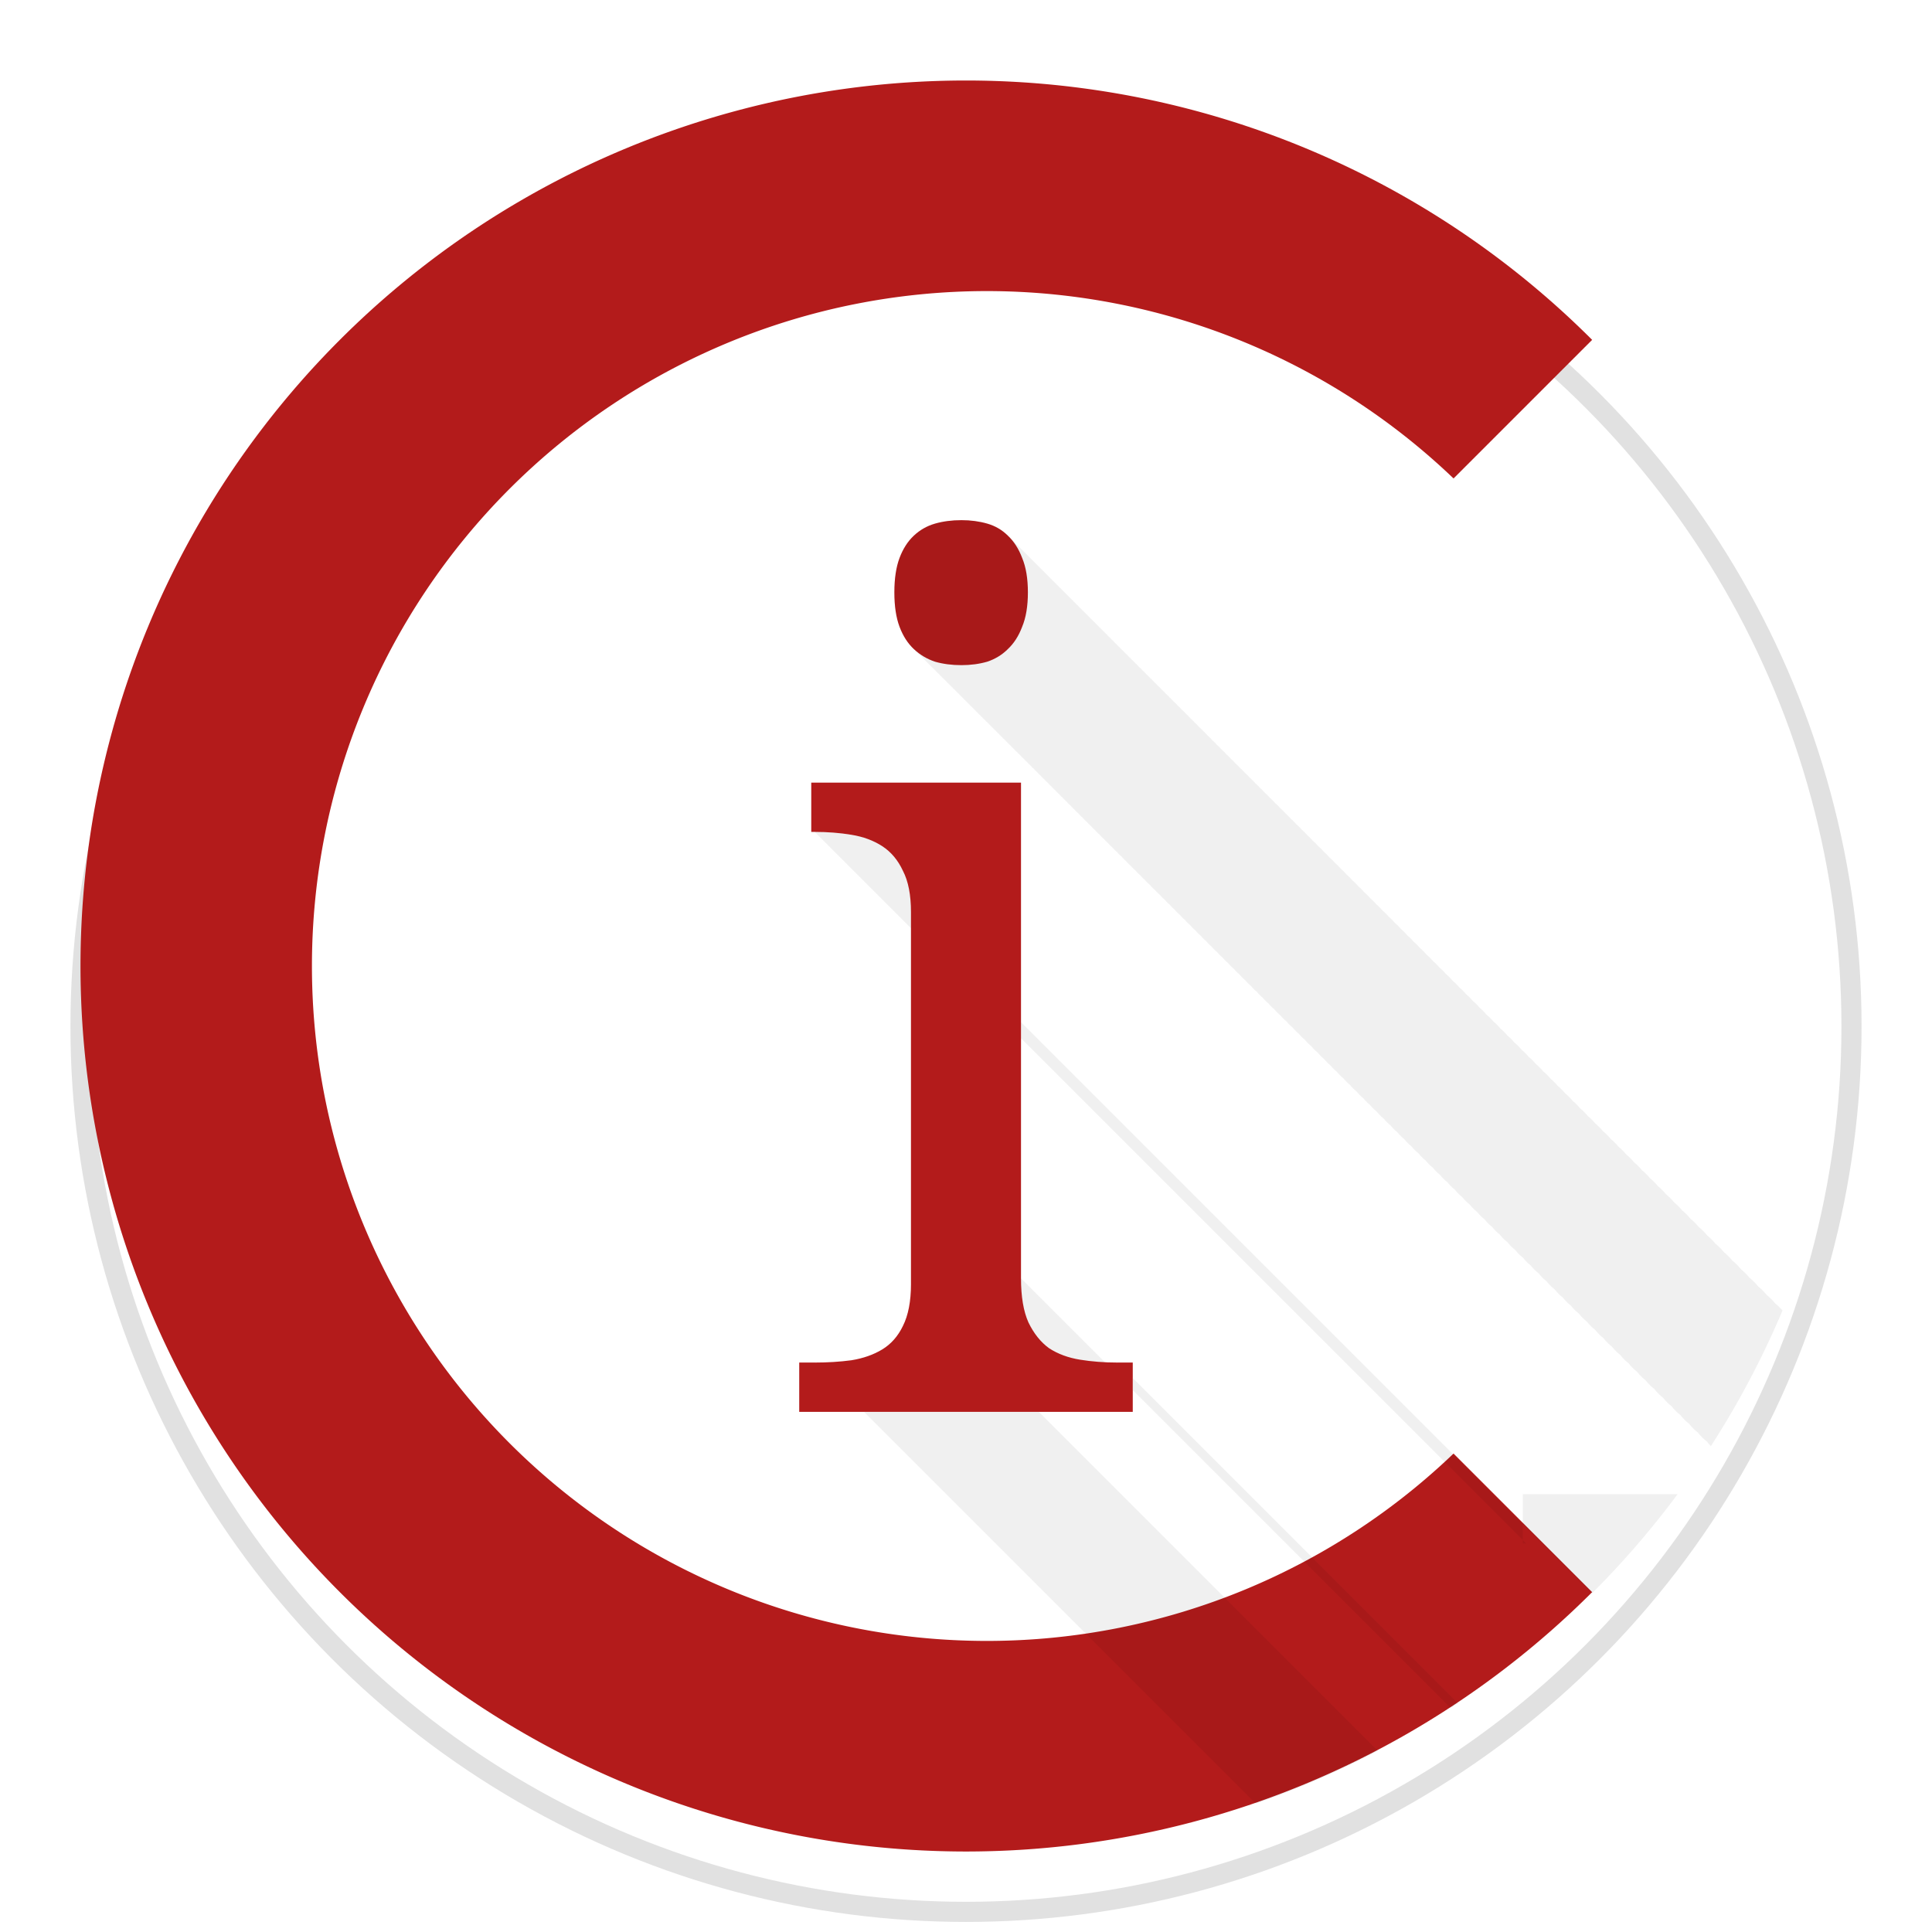 <?xml version="1.0" encoding="UTF-8" standalone="no"?>
<!-- Created with Inkscape (http://www.inkscape.org/) -->

<svg
   xmlns:dc="http://purl.org/dc/elements/1.1/"
   xmlns:cc="http://creativecommons.org/ns#"
   xmlns:rdf="http://www.w3.org/1999/02/22-rdf-syntax-ns#"
   xmlns:svg="http://www.w3.org/2000/svg"
   xmlns="http://www.w3.org/2000/svg"
   xmlns:sodipodi="http://sodipodi.sourceforge.net/DTD/sodipodi-0.dtd"
   xmlns:inkscape="http://www.inkscape.org/namespaces/inkscape"
   sodipodi:docname="icon2.svg"
   inkscape:version="0.91 r13725"
   version="1.1"
   id="svg2"
   viewBox="0 0 192 192"
   height="192"
   width="192"
   inkscape:export-filename="/home/lidavidm/ic_launcher.png"
   inkscape:export-xdpi="240"
   inkscape:export-ydpi="240">
  <sodipodi:namedview
     inkscape:window-maximized="1"
     inkscape:window-y="22"
     inkscape:window-x="0"
     inkscape:window-height="1054"
     inkscape:window-width="1916"
     guidetolerance="10000"
     objecttolerance="10000"
     units="px"
     showgrid="true"
     inkscape:current-layer="layer1"
     inkscape:document-units="px"
     inkscape:cy="31.485002"
     inkscape:cx="-211.53406"
     inkscape:zoom="0.98994949"
     inkscape:pageshadow="2"
     inkscape:pageopacity="0.0"
     borderopacity="1.0"
     bordercolor="#666666"
     pagecolor="#ffffff"
     id="base">
    <inkscape:grid
       empspacing="4"
       snapvisiblegridlinesonly="true"
       id="grid4136"
       type="xygrid" />
  </sodipodi:namedview>
  <defs
     id="defs4">
    <filter
       style="color-interpolation-filters:sRGB;"
       inkscape:label="Drop Shadow"
       id="filter4478">
      <feFlood
         flood-opacity="0.2"
         flood-color="rgb(239,64,53)"
         result="flood"
         id="feFlood4480" />
      <feComposite
         in="flood"
         in2="SourceGraphic"
         operator="in"
         result="composite1"
         id="feComposite4482" />
      <feGaussianBlur
         in="composite1"
         stdDeviation="6"
         result="blur"
         id="feGaussianBlur4484" />
      <feOffset
         dx="0"
         dy="6"
         result="offset"
         id="feOffset4486" />
      <feComposite
         in="SourceGraphic"
         in2="offset"
         operator="over"
         result="composite2"
         id="feComposite4488" />
    </filter>
    <clipPath
       clipPathUnits="userSpaceOnUse"
       id="clipPath5229">
      <circle
         clip-path="none"
         r="88.071"
         style="fill:#000000;fill-opacity:0.059;stroke:none;stroke-width:2;stroke-miterlimit:4;stroke-dasharray:none;stroke-opacity:0.118"
         id="circle5231"
         cx="96"
         cy="956.362" />
    </clipPath>
    <clipPath
       clipPathUnits="userSpaceOnUse"
       id="clipPath5233">
      <g
         id="g5235"
         style="font-style:normal;font-variant:normal;font-weight:normal;font-stretch:normal;font-size:116.632px;line-height:125%;font-family:'Noto Serif';-inkscape-font-specification:'Noto Serif';letter-spacing:0px;word-spacing:0px;fill:#000000;fill-opacity:0.118;stroke:none;stroke-width:1px;stroke-linecap:butt;stroke-linejoin:miter;stroke-opacity:1"
         transform="translate(-4.946,20.364)">
        <path
           id="path5237"
           d="m 95.479,967.605 0,-36.96 70.711,70.711 0,36.96 z"
           inkscape:connector-curvature="0"
           style="fill:#000000;fill-opacity:0.118" />
        <path
           id="path5239"
           d="m 85.911,922.672 -0.342,0 70.711,70.711 0.342,0 z"
           inkscape:connector-curvature="0"
           style="fill:#000000;fill-opacity:0.118" />
        <path
           id="path5241"
           d="m 85.57,922.672 0,-4.898 70.711,70.711 0,4.898 z"
           inkscape:connector-curvature="0"
           style="fill:#000000;fill-opacity:0.118" />
        <path
           id="path5243"
           d="m 85.57,917.775 20.843,0 70.711,70.711 -20.843,0 z"
           inkscape:connector-curvature="0"
           style="fill:#000000;fill-opacity:0.118" />
        <path
           id="path5245"
           d="m 106.413,917.775 0,49.261 70.711,70.711 0,-49.261 z"
           inkscape:connector-curvature="0"
           style="fill:#000000;fill-opacity:0.118" />
        <path
           id="path5247"
           d="m 115.981,975.407 1.538,0 70.711,70.711 -1.538,0 z"
           inkscape:connector-curvature="0"
           style="fill:#000000;fill-opacity:0.118" />
        <path
           id="path5249"
           d="m 117.518,975.407 0,4.898 70.711,70.711 0,-4.898 z"
           inkscape:connector-curvature="0"
           style="fill:#000000;fill-opacity:0.118" />
        <path
           id="path5251"
           d="m 117.518,980.305 -33.144,0 70.711,70.711 33.144,0 z"
           inkscape:connector-curvature="0"
           style="fill:#000000;fill-opacity:0.118" />
        <path
           id="path5253"
           d="m 84.374,980.305 0,-4.898 70.711,70.711 0,4.898 z"
           inkscape:connector-curvature="0"
           style="fill:#000000;fill-opacity:0.118" />
        <path
           id="path5255"
           d="m 84.374,975.407 1.538,0 70.711,70.711 -1.538,0 z"
           inkscape:connector-curvature="0"
           style="fill:#000000;fill-opacity:0.118" />
      </g>
    </clipPath>
  </defs>
  <g
     inkscape:groupmode="layer"
     id="layer2"
     inkscape:label="Layer 2"
     style="display:inline">
    <circle
       transform="translate(0,-860.362)"
       style="display:inline;fill:#ffffff;fill-opacity:1;stroke:#000000;stroke-width:2;stroke-miterlimit:4;stroke-dasharray:none;stroke-opacity:0.118;filter:url(#filter4478);image-rendering:auto"
       id="circle4426"
       cx="96"
       cy="956.362"
       r="88" />
  </g>
  <g
     transform="translate(0,-860.362)"
     id="layer1"
     inkscape:groupmode="layer"
     inkscape:label="Layer 1"
     style="display:inline">
    <path
       d="m 158.225,1018.588 a 88,88 0 0 1 -124.451,0 88,88 0 0 1 -3e-6,-124.451 88,88 0 0 1 124.451,0 l -62.225,62.225 z"
       sodipodi:end="5.4977871"
       sodipodi:start="0.78539816"
       sodipodi:ry="88.000008"
       sodipodi:rx="88.000008"
       sodipodi:cy="956.36224"
       sodipodi:cx="96.000008"
       sodipodi:type="arc"
       style="fill:#b31b1b;fill-opacity:1;stroke:none;stroke-width:2;stroke-miterlimit:4;stroke-dasharray:none"
       id="circle4159" />
    <path
       id="path4165"
       style="fill:#ffffff;fill-opacity:1;stroke:none;stroke-width:2;stroke-miterlimit:4;stroke-dasharray:none"
       sodipodi:type="arc"
       sodipodi:cx="98.072685"
       sodipodi:cy="956.36224"
       sodipodi:rx="67.072685"
       sodipodi:ry="67.072685"
       sodipodi:start="0.78539816"
       sodipodi:end="5.4977871"
       d="m 145.5,1003.79 a 67.073,67.073 0 0 1 -94.855,0 67.073,67.073 0 0 1 -2e-6,-94.855 67.073,67.073 0 0 1 94.855,0 l -47.428,47.428 z" />
    <circle
       cy="956.362"
       cx="96"
       id="path4138"
       style="fill:#000000;fill-opacity:0.059;stroke:none;stroke-width:2;stroke-miterlimit:4;stroke-dasharray:none;stroke-opacity:0.118"
       r="88.071"
       clip-path="url(#clipPath5233)" />
    <path
       inkscape:connector-curvature="0"
       style="font-style:normal;font-variant:normal;font-weight:normal;font-stretch:normal;font-size:116.632px;line-height:125%;font-family:'Noto Serif';-inkscape-font-specification:'Noto Serif';letter-spacing:0px;word-spacing:0px;fill:#b31b1b;fill-opacity:1;stroke:none;stroke-width:1px;stroke-linecap:butt;stroke-linejoin:miter;stroke-opacity:1"
       d="m 80.965,995.771 q 1.936,0 3.645,-0.228 1.765,-0.285 3.075,-1.082 1.31,-0.797 2.05,-2.335 0.797,-1.595 0.797,-4.157 l 0,-36.96 q 0,-2.563 -0.797,-4.1 -0.74,-1.595 -2.05,-2.449 -1.31,-0.854 -3.075,-1.139 -1.708,-0.285 -3.645,-0.285 l -0.342,0 0,-4.898 20.843,0 0,49.261 q 0,2.734 0.74,4.385 0.797,1.652 2.05,2.563 1.31,0.854 3.075,1.139 1.765,0.285 3.702,0.285 l 1.538,0 0,4.898 -33.144,0 0,-4.898 1.538,0 z"
       id="path4169" />
    <g
       id="g4203"
       style="font-style:normal;font-variant:normal;font-weight:normal;font-stretch:normal;font-size:116.632px;line-height:125%;font-family:'Noto Serif';-inkscape-font-specification:'Noto Serif';letter-spacing:0px;word-spacing:0px;fill:#b31b1b;fill-opacity:1;stroke:none;stroke-width:1px;stroke-linecap:butt;stroke-linejoin:miter;stroke-opacity:1" />
    <path
       id="path4192"
       d="m 88.881,919.231 q 0,-2.05 0.513,-3.417 0.513,-1.367 1.424,-2.221 0.911,-0.854 2.107,-1.196 1.196,-0.342 2.62,-0.342 1.367,0 2.563,0.342 1.196,0.342 2.05,1.196 0.911,0.854 1.424,2.221 0.569,1.367 0.569,3.417 0,2.05 -0.569,3.417 -0.513,1.367 -1.424,2.221 -0.854,0.854 -2.05,1.253 -1.196,0.342 -2.563,0.342 -1.424,0 -2.62,-0.342 -1.196,-0.399 -2.107,-1.253 -0.911,-0.854 -1.424,-2.221 -0.513,-1.367 -0.513,-3.417 z"
       style="font-style:normal;font-variant:normal;font-weight:normal;font-stretch:normal;font-size:116.632px;line-height:125%;font-family:'Noto Serif';-inkscape-font-specification:'Noto Serif';letter-spacing:0px;word-spacing:0px;fill:#b31b1b;fill-opacity:1;stroke:none;stroke-width:1px;stroke-linecap:butt;stroke-linejoin:miter;stroke-opacity:1"
       inkscape:connector-curvature="0" />
    <g
       transform="translate(100,100)"
       style="font-style:normal;font-variant:normal;font-weight:normal;font-stretch:normal;font-size:116.632px;line-height:125%;font-family:'Noto Serif';-inkscape-font-specification:'Noto Serif';letter-spacing:0px;word-spacing:0px;fill:#b31b1b;fill-opacity:1;stroke:none;stroke-width:1px;stroke-linecap:butt;stroke-linejoin:miter;stroke-opacity:1"
       id="g4297" />
    <path
       style="font-style:normal;font-variant:normal;font-weight:normal;font-stretch:normal;font-size:116.632px;line-height:125%;font-family:'Noto Serif';-inkscape-font-specification:'Noto Serif';letter-spacing:0px;word-spacing:0px;fill:#000000;fill-opacity:0.059;stroke:none;stroke-width:1;stroke-linecap:butt;stroke-linejoin:miter;stroke-opacity:1"
       d="m 95.545,912.056 c -0.949,0 -1.824,0.114 -2.621,0.342 -0.797,0.228 -1.498,0.626 -2.105,1.195 -0.607,0.569 -1.082,1.311 -1.424,2.223 -0.342,0.911 -0.514,2.049 -0.514,3.416 0,1.367 0.172,2.507 0.514,3.418 3.1e-4,8.2e-4 0.002,0.001 0.002,0.002 0.085,0.227 0.178,0.443 0.279,0.648 3.7e-4,7.5e-4 0.002,0.001 0.002,0.002 0.102,0.206 0.21,0.402 0.328,0.586 4.68e-4,7.3e-4 0.002,10e-4 0.002,0.002 0.118,0.184 0.244,0.358 0.379,0.521 0.003,0.004 0.007,0.006 0.01,0.01 0.133,0.16 0.273,0.31 0.422,0.449 6.65e-4,6.3e-4 0.001,10e-4 0.002,0.002 0,0 0.002,0.002 0.002,0.002 0.002,0.002 0.004,0.004 0.006,0.006 0.001,0.001 0.003,0.003 0.004,0.004 0.003,0.003 0.005,0.005 0.008,0.008 0.002,0.002 0.004,0.002 0.006,0.004 0.004,0.004 0.007,0.01 0.012,0.014 0.002,0.002 0.004,0.004 0.006,0.006 0.005,0.005 0.01,0.011 0.016,0.016 0.003,0.003 0.005,0.005 0.008,0.008 0.007,0.006 0.013,0.013 0.02,0.019 0.003,0.003 0.007,0.005 0.01,0.008 0.008,0.008 0.015,0.018 0.023,0.025 0.003,0.003 0.006,0.007 0.01,0.01 0.009,0.009 0.018,0.019 0.027,0.027 0.004,0.004 0.008,0.006 0.012,0.01 0.01,0.01 0.019,0.021 0.029,0.031 0.004,0.004 0.009,0.008 0.014,0.012 0.012,0.011 0.022,0.024 0.033,0.035 0.005,0.005 0.011,0.009 0.016,0.014 0.013,0.012 0.024,0.027 0.037,0.039 0.005,0.005 0.012,0.009 0.018,0.014 0.014,0.013 0.025,0.03 0.039,0.043 0.006,0.005 0.012,0.01 0.018,0.016 0.015,0.015 0.029,0.032 0.045,0.047 0.006,0.006 0.013,0.012 0.02,0.018 0.016,0.016 0.031,0.034 0.047,0.049 0.007,0.006 0.015,0.011 0.021,0.018 0.018,0.017 0.033,0.038 0.051,0.055 0.007,0.007 0.016,0.013 0.023,0.019 0.018,0.018 0.034,0.039 0.053,0.057 0.007,0.007 0.016,0.013 0.023,0.019 0.02,0.02 0.038,0.043 0.059,0.062 0.008,0.008 0.017,0.014 0.025,0.021 0.021,0.02 0.039,0.044 0.061,0.064 0.009,0.008 0.018,0.015 0.027,0.023 0.022,0.022 0.042,0.047 0.064,0.068 0.009,0.008 0.018,0.015 0.027,0.023 0.024,0.024 0.046,0.051 0.07,0.074 0.01,0.009 0.021,0.016 0.031,0.025 0.024,0.024 0.045,0.053 0.07,0.076 0.01,0.009 0.021,0.016 0.031,0.025 0.026,0.025 0.048,0.055 0.074,0.08 0.011,0.01 0.022,0.019 0.033,0.029 0.027,0.026 0.051,0.056 0.078,0.082 0.011,0.01 0.022,0.019 0.033,0.029 0.029,0.028 0.055,0.06 0.084,0.088 0.011,0.011 0.024,0.019 0.035,0.029 0.03,0.029 0.056,0.063 0.086,0.092 0.012,0.011 0.025,0.02 0.037,0.031 0.03,0.03 0.057,0.065 0.088,0.094 0.011,0.01 0.023,0.018 0.033,0.027 0.034,0.034 0.063,0.073 0.098,0.105 0.016,0.015 0.033,0.027 0.049,0.041 0.03,0.03 0.057,0.065 0.088,0.094 0.013,0.012 0.028,0.023 0.041,0.035 0.034,0.034 0.065,0.073 0.1,0.105 0.014,0.013 0.031,0.024 0.045,0.037 0.035,0.035 0.066,0.076 0.102,0.109 0.014,0.013 0.031,0.024 0.045,0.037 0.037,0.037 0.07,0.08 0.107,0.115 0.015,0.014 0.032,0.025 0.047,0.039 0.037,0.037 0.069,0.08 0.107,0.115 0.015,0.014 0.03,0.026 0.045,0.039 0.04,0.04 0.076,0.085 0.117,0.123 0.015,0.014 0.031,0.027 0.047,0.041 0.04,0.041 0.078,0.086 0.119,0.125 0.016,0.015 0.034,0.028 0.051,0.043 0.041,0.041 0.077,0.087 0.119,0.127 0.017,0.016 0.036,0.029 0.053,0.045 0.042,0.042 0.08,0.09 0.123,0.131 0.017,0.016 0.036,0.029 0.053,0.045 0.044,0.044 0.084,0.094 0.129,0.137 0.017,0.016 0.036,0.029 0.053,0.045 0.045,0.046 0.086,0.097 0.133,0.141 0.018,0.017 0.038,0.032 0.057,0.049 0.045,0.046 0.086,0.097 0.133,0.141 0.019,0.018 0.04,0.032 0.059,0.049 0.047,0.048 0.088,0.101 0.137,0.146 0.018,0.017 0.038,0.03 0.057,0.047 0.049,0.05 0.094,0.107 0.145,0.154 0.02,0.019 0.042,0.034 0.062,0.053 0.049,0.05 0.092,0.105 0.143,0.152 0.019,0.018 0.041,0.033 0.061,0.051 0.051,0.052 0.097,0.111 0.15,0.16 0.021,0.019 0.043,0.036 0.064,0.055 0.051,0.052 0.097,0.11 0.15,0.16 0.02,0.019 0.042,0.034 0.062,0.053 0.053,0.055 0.103,0.116 0.158,0.168 0.022,0.02 0.046,0.037 0.068,0.057 0.053,0.055 0.101,0.116 0.156,0.168 0.022,0.021 0.046,0.038 0.068,0.059 0.055,0.057 0.105,0.118 0.162,0.172 0.021,0.02 0.045,0.035 0.066,0.055 0.057,0.059 0.108,0.126 0.168,0.182 0.025,0.024 0.054,0.043 0.08,0.066 0.054,0.056 0.103,0.119 0.16,0.172 0.023,0.021 0.047,0.04 0.07,0.061 0.059,0.061 0.114,0.128 0.176,0.186 0.023,0.022 0.049,0.039 0.072,0.06 0.06,0.062 0.115,0.131 0.178,0.189 0.025,0.023 0.051,0.042 0.076,0.065 0.06,0.062 0.115,0.131 0.178,0.189 0.024,0.022 0.05,0.041 0.074,0.062 0.063,0.066 0.12,0.138 0.186,0.199 0.028,0.026 0.059,0.048 0.088,0.074 0.06,0.062 0.115,0.131 0.178,0.189 0.026,0.025 0.055,0.044 0.082,0.068 0.063,0.066 0.121,0.139 0.188,0.201 0.025,0.023 0.053,0.042 0.078,0.064 0.066,0.07 0.128,0.146 0.197,0.211 0.027,0.025 0.057,0.046 0.084,0.07 0.066,0.069 0.126,0.144 0.195,0.209 0.026,0.025 0.055,0.044 0.082,0.068 0.068,0.072 0.132,0.15 0.203,0.217 0.028,0.026 0.059,0.048 0.088,0.074 0.067,0.071 0.13,0.148 0.201,0.215 0.027,0.025 0.056,0.047 0.084,0.072 0.07,0.074 0.137,0.153 0.211,0.223 0.029,0.027 0.06,0.05 0.09,0.076 0.07,0.074 0.135,0.154 0.209,0.223 0.029,0.027 0.062,0.05 0.092,0.076 0.071,0.076 0.137,0.158 0.213,0.229 0.03,0.028 0.063,0.051 0.094,0.078 0.072,0.077 0.14,0.161 0.217,0.232 0.029,0.027 0.06,0.05 0.09,0.076 0.074,0.079 0.144,0.165 0.223,0.238 0.032,0.03 0.067,0.055 0.1,0.084 0.073,0.078 0.143,0.162 0.221,0.234 0.03,0.028 0.063,0.051 0.094,0.078 0.076,0.082 0.149,0.17 0.23,0.246 0.032,0.03 0.067,0.055 0.1,0.084 0.076,0.082 0.149,0.17 0.23,0.246 0.031,0.029 0.065,0.052 0.096,0.08 0.079,0.085 0.154,0.175 0.238,0.254 0.033,0.031 0.068,0.056 0.102,0.086 0.078,0.085 0.153,0.174 0.236,0.252 0.033,0.031 0.068,0.056 0.102,0.086 0.08,0.087 0.157,0.178 0.242,0.258 0.034,0.032 0.071,0.059 0.105,0.09 0.081,0.088 0.158,0.179 0.244,0.26 0.034,0.032 0.072,0.059 0.107,0.09 0.082,0.089 0.159,0.182 0.246,0.264 0.034,0.032 0.072,0.059 0.107,0.09 0.083,0.091 0.163,0.186 0.252,0.27 0.035,0.033 0.074,0.06 0.109,0.092 0.084,0.092 0.164,0.187 0.254,0.271 0.035,0.033 0.074,0.06 0.109,0.092 0.086,0.094 0.168,0.191 0.26,0.277 0.036,0.033 0.075,0.061 0.111,0.094 0.086,0.095 0.171,0.194 0.264,0.281 0.036,0.034 0.076,0.063 0.113,0.096 0.087,0.095 0.171,0.194 0.264,0.281 0.036,0.033 0.075,0.061 0.111,0.094 0.09,0.099 0.177,0.201 0.273,0.291 0.036,0.034 0.075,0.061 0.111,0.094 0.091,0.1 0.18,0.203 0.277,0.295 0.038,0.036 0.08,0.065 0.119,0.1 0.09,0.099 0.177,0.202 0.273,0.293 0.038,0.036 0.08,0.065 0.119,0.1 0.092,0.102 0.18,0.206 0.279,0.299 0.037,0.035 0.079,0.064 0.117,0.098 0.094,0.104 0.186,0.212 0.287,0.307 0.04,0.037 0.083,0.068 0.123,0.104 0.093,0.104 0.184,0.21 0.285,0.305 0.038,0.036 0.08,0.065 0.119,0.1 0.096,0.107 0.191,0.217 0.295,0.314 0.039,0.036 0.082,0.066 0.121,0.102 0.097,0.108 0.192,0.218 0.297,0.316 0.039,0.037 0.081,0.068 0.121,0.104 0.098,0.11 0.197,0.221 0.303,0.32 0.04,0.037 0.083,0.068 0.123,0.104 0.099,0.111 0.197,0.224 0.305,0.324 0.04,0.038 0.084,0.069 0.125,0.105 0.1,0.113 0.2,0.226 0.309,0.328 0.04,0.038 0.084,0.069 0.125,0.105 0.101,0.114 0.203,0.229 0.312,0.332 0.041,0.038 0.085,0.07 0.127,0.107 0.102,0.116 0.205,0.232 0.316,0.336 0.043,0.041 0.091,0.074 0.135,0.113 0.102,0.115 0.202,0.23 0.312,0.334 0.044,0.041 0.092,0.076 0.137,0.115 0.103,0.116 0.205,0.233 0.316,0.338 0.044,0.041 0.092,0.076 0.137,0.115 0.104,0.118 0.207,0.238 0.32,0.344 0.047,0.044 0.099,0.081 0.146,0.123 0.103,0.116 0.205,0.233 0.316,0.338 0.043,0.04 0.091,0.074 0.135,0.113 0.108,0.123 0.216,0.245 0.334,0.355 0.046,0.043 0.096,0.08 0.143,0.121 0.107,0.122 0.214,0.242 0.33,0.352 0.044,0.041 0.092,0.076 0.137,0.115 0.11,0.126 0.222,0.251 0.342,0.363 0.045,0.042 0.093,0.077 0.139,0.117 0.11,0.127 0.223,0.252 0.344,0.365 0.047,0.044 0.098,0.083 0.146,0.125 0.109,0.126 0.22,0.249 0.34,0.361 0.046,0.043 0.096,0.08 0.143,0.121 0.113,0.13 0.228,0.257 0.352,0.373 0.048,0.045 0.101,0.084 0.15,0.127 0.111,0.128 0.224,0.255 0.346,0.369 0.045,0.043 0.096,0.078 0.143,0.119 0.116,0.134 0.234,0.265 0.361,0.385 0.049,0.046 0.102,0.085 0.152,0.129 0.114,0.131 0.229,0.26 0.354,0.377 0.048,0.044 0.1,0.082 0.148,0.125 0.117,0.136 0.237,0.268 0.365,0.389 0.048,0.045 0.1,0.082 0.148,0.125 0.118,0.137 0.239,0.271 0.369,0.393 0.048,0.045 0.101,0.084 0.15,0.127 0.118,0.138 0.241,0.272 0.371,0.395 0.049,0.046 0.102,0.083 0.152,0.127 0.12,0.14 0.243,0.276 0.375,0.4 0.051,0.048 0.107,0.089 0.16,0.135 0.119,0.139 0.24,0.274 0.371,0.396 0.052,0.049 0.109,0.09 0.162,0.137 0.12,0.14 0.242,0.276 0.375,0.4 0.05,0.047 0.105,0.088 0.156,0.133 0.123,0.144 0.251,0.283 0.387,0.41 0.05,0.047 0.105,0.088 0.156,0.133 0.124,0.146 0.253,0.285 0.391,0.414 0.051,0.048 0.106,0.089 0.158,0.135 0.125,0.148 0.256,0.288 0.395,0.418 0.051,0.048 0.107,0.089 0.16,0.135 0.126,0.149 0.257,0.291 0.396,0.422 0.054,0.051 0.114,0.094 0.17,0.143 0.124,0.147 0.252,0.288 0.391,0.418 0.052,0.049 0.11,0.092 0.164,0.139 0.128,0.152 0.262,0.296 0.404,0.43 0.056,0.052 0.115,0.097 0.172,0.146 0.126,0.15 0.258,0.292 0.398,0.424 0.053,0.05 0.111,0.093 0.166,0.141 0.13,0.155 0.267,0.302 0.412,0.438 0.057,0.053 0.118,0.098 0.176,0.148 0.128,0.153 0.261,0.298 0.404,0.432 0.054,0.051 0.114,0.094 0.17,0.143 0.132,0.158 0.271,0.307 0.418,0.445 0.054,0.051 0.114,0.094 0.17,0.143 0.133,0.16 0.273,0.31 0.422,0.449 0.058,0.054 0.12,0.101 0.18,0.152 0.131,0.158 0.269,0.306 0.416,0.443 0.059,0.055 0.121,0.102 0.182,0.154 0.132,0.159 0.272,0.308 0.42,0.447 0.057,0.053 0.118,0.098 0.176,0.148 0.135,0.164 0.28,0.317 0.432,0.459 0.057,0.054 0.119,0.1 0.178,0.15 0,0 0.002,0.002 0.002,0.002 0.135,0.164 0.28,0.317 0.432,0.459 0.06,0.056 0.124,0.103 0.186,0.156 0.135,0.164 0.278,0.317 0.43,0.459 0.061,0.057 0.127,0.106 0.189,0.16 0,0 0.002,0.002 0.002,0.002 0.135,0.164 0.278,0.317 0.43,0.459 0.06,0.056 0.126,0.105 0.188,0.158 0.138,0.167 0.285,0.324 0.439,0.469 0.062,0.058 0.128,0.107 0.191,0.162 0.138,0.167 0.285,0.324 0.439,0.469 0.063,0.059 0.13,0.11 0.195,0.166 0.138,0.168 0.286,0.325 0.441,0.471 0.064,0.06 0.133,0.111 0.199,0.168 0.138,0.169 0.286,0.327 0.441,0.473 0.065,0.061 0.136,0.114 0.203,0.172 0.139,0.169 0.287,0.328 0.443,0.475 0.066,0.062 0.137,0.116 0.205,0.174 0.139,0.17 0.288,0.329 0.445,0.477 0.067,0.063 0.139,0.118 0.209,0.178 0.14,0.171 0.29,0.331 0.447,0.479 0.07,0.065 0.144,0.122 0.217,0.184 0.139,0.17 0.286,0.329 0.443,0.477 0.071,0.066 0.147,0.123 0.221,0.186 0.14,0.171 0.287,0.332 0.445,0.48 0.072,0.068 0.15,0.126 0.225,0.189 0.14,0.171 0.289,0.334 0.447,0.482 0.073,0.068 0.151,0.127 0.227,0.191 0.141,0.172 0.289,0.336 0.447,0.484 0.074,0.069 0.154,0.129 0.23,0.193 0.141,0.173 0.291,0.337 0.451,0.486 0.076,0.071 0.157,0.133 0.236,0.199 0.141,0.173 0.289,0.337 0.449,0.486 0.075,0.07 0.156,0.131 0.234,0.197 0.143,0.176 0.295,0.342 0.457,0.494 0.076,0.071 0.157,0.133 0.236,0.199 0.144,0.177 0.296,0.344 0.459,0.496 0.079,0.074 0.162,0.138 0.244,0.207 0.143,0.176 0.293,0.341 0.455,0.492 0.079,0.074 0.164,0.138 0.246,0.207 0.144,0.178 0.297,0.347 0.461,0.5 0.081,0.076 0.168,0.142 0.252,0.213 0.144,0.177 0.294,0.344 0.457,0.496 0.081,0.076 0.169,0.142 0.254,0.213 0.145,0.179 0.299,0.35 0.463,0.504 0.083,0.078 0.171,0.147 0.258,0.219 0.145,0.179 0.297,0.346 0.461,0.5 0.083,0.077 0.172,0.145 0.258,0.217 0.147,0.182 0.302,0.354 0.469,0.51 0.086,0.08 0.176,0.15 0.266,0.225 0.145,0.18 0.298,0.351 0.463,0.506 0.086,0.08 0.178,0.15 0.268,0.225 0.147,0.182 0.302,0.354 0.469,0.51 0.086,0.081 0.179,0.152 0.27,0.227 0.147,0.183 0.303,0.357 0.471,0.514 0.089,0.083 0.184,0.156 0.277,0.232 0.147,0.182 0.3,0.355 0.467,0.512 0.089,0.084 0.186,0.157 0.279,0.234 0.148,0.184 0.302,0.358 0.471,0.516 0.089,0.083 0.184,0.157 0.277,0.234 0.149,0.186 0.308,0.362 0.479,0.521 0.091,0.085 0.188,0.16 0.283,0.238 0.149,0.186 0.307,0.362 0.477,0.521 0.093,0.087 0.193,0.164 0.291,0.244 0.149,0.185 0.303,0.361 0.473,0.52 0.094,0.088 0.196,0.167 0.295,0.248 0.149,0.186 0.307,0.364 0.477,0.523 0.095,0.089 0.197,0.168 0.297,0.25 0.15,0.187 0.306,0.364 0.477,0.523 0.096,0.09 0.198,0.17 0.299,0.252 0.151,0.188 0.309,0.366 0.48,0.527 0.098,0.092 0.204,0.174 0.307,0.258 0.15,0.188 0.307,0.366 0.479,0.527 0.098,0.092 0.203,0.174 0.307,0.258 0.151,0.19 0.31,0.369 0.482,0.531 0.1,0.094 0.207,0.178 0.312,0.264 0.151,0.19 0.31,0.369 0.482,0.531 0.1,0.094 0.207,0.176 0.312,0.262 0.153,0.192 0.314,0.375 0.488,0.539 0.102,0.096 0.211,0.18 0.318,0.268 0.152,0.191 0.311,0.372 0.484,0.535 0.102,0.096 0.211,0.182 0.318,0.27 0.154,0.193 0.316,0.376 0.492,0.541 0.103,0.097 0.212,0.184 0.32,0.271 0.154,0.194 0.318,0.378 0.494,0.543 0.106,0.099 0.217,0.188 0.328,0.277 0.154,0.193 0.314,0.376 0.49,0.541 0.106,0.099 0.219,0.187 0.33,0.277 0.155,0.196 0.317,0.381 0.494,0.547 0.106,0.099 0.219,0.187 0.33,0.277 0.156,0.198 0.321,0.385 0.5,0.553 0.108,0.101 0.22,0.192 0.334,0.283 0.156,0.197 0.321,0.383 0.5,0.551 0.11,0.103 0.226,0.196 0.342,0.289 0.155,0.196 0.318,0.384 0.496,0.551 0.11,0.103 0.227,0.196 0.344,0.289 0.156,0.198 0.322,0.386 0.502,0.555 0.112,0.105 0.231,0.2 0.35,0.295 0.156,0.198 0.319,0.385 0.498,0.553 0.112,0.105 0.233,0.2 0.352,0.295 0.157,0.2 0.323,0.391 0.504,0.561 0.115,0.108 0.236,0.204 0.357,0.301 0.157,0.199 0.32,0.388 0.5,0.557 0.114,0.106 0.235,0.201 0.355,0.297 0.159,0.203 0.326,0.396 0.51,0.568 0.117,0.11 0.239,0.208 0.363,0.307 0.158,0.201 0.323,0.391 0.504,0.56 0.116,0.109 0.24,0.209 0.363,0.307 0.159,0.203 0.328,0.396 0.512,0.568 0.118,0.111 0.242,0.21 0.367,0.309 0.16,0.204 0.328,0.398 0.512,0.57 0.121,0.113 0.247,0.215 0.375,0.316 0.159,0.203 0.325,0.395 0.508,0.566 0.121,0.113 0.247,0.215 0.375,0.316 0.16,0.205 0.329,0.399 0.514,0.572 0.122,0.115 0.251,0.218 0.381,0.32 0.16,0.205 0.327,0.401 0.512,0.574 0.123,0.116 0.254,0.221 0.385,0.324 0.16,0.205 0.331,0.401 0.516,0.574 0.125,0.117 0.256,0.224 0.389,0.328 0.161,0.206 0.328,0.401 0.514,0.574 0.126,0.118 0.258,0.225 0.393,0.33 0.161,0.207 0.329,0.404 0.516,0.578 0.124,0.117 0.256,0.222 0.389,0.326 0.163,0.211 0.336,0.41 0.525,0.588 0.127,0.119 0.26,0.227 0.395,0.332 0.163,0.21 0.335,0.409 0.523,0.586 0.128,0.12 0.262,0.229 0.398,0.336 0.163,0.211 0.336,0.41 0.525,0.588 0.129,0.121 0.263,0.231 0.4,0.338 0.164,0.211 0.337,0.412 0.527,0.59 0.13,0.122 0.266,0.234 0.404,0.342 0.164,0.212 0.339,0.413 0.529,0.592 0.131,0.123 0.268,0.235 0.408,0.344 0.165,0.213 0.338,0.415 0.529,0.594 0.132,0.124 0.271,0.238 0.412,0.348 0.165,0.214 0.34,0.416 0.531,0.596 0.135,0.126 0.276,0.242 0.42,0.353 0.165,0.213 0.336,0.415 0.527,0.594 0.135,0.126 0.278,0.242 0.422,0.353 0.166,0.215 0.339,0.419 0.531,0.6 0.136,0.128 0.278,0.245 0.424,0.357 0.166,0.216 0.342,0.42 0.535,0.602 0.137,0.128 0.279,0.246 0.426,0.359 0.167,0.216 0.343,0.422 0.537,0.604 0.139,0.131 0.284,0.251 0.434,0.365 0.166,0.216 0.34,0.42 0.533,0.602 0.141,0.132 0.287,0.254 0.438,0.369 0.167,0.216 0.341,0.422 0.535,0.604 0.14,0.132 0.287,0.252 0.438,0.367 0.168,0.219 0.345,0.428 0.541,0.611 0.141,0.133 0.288,0.255 0.439,0.371 0.168,0.22 0.347,0.427 0.543,0.611 0.143,0.134 0.291,0.26 0.445,0.377 0.168,0.219 0.345,0.428 0.541,0.611 0.144,0.135 0.295,0.259 0.449,0.377 0.169,0.221 0.348,0.43 0.545,0.615 0.607,0.57 1.308,0.986 2.105,1.252 0.797,0.228 1.672,0.342 2.621,0.342 0.911,0 1.765,-0.114 2.562,-0.342 0.797,-0.266 1.481,-0.682 2.051,-1.252 0.607,-0.57 1.08,-1.31 1.422,-2.221 0.38,-0.911 0.57,-2.051 0.57,-3.418 0,-1.367 -0.191,-2.505 -0.57,-3.416 -0.342,-0.911 -0.814,-1.653 -1.422,-2.223 -0.149,-0.149 -0.308,-0.284 -0.473,-0.41 -0.162,-0.208 -0.334,-0.406 -0.521,-0.582 -0.15,-0.15 -0.307,-0.286 -0.473,-0.412 -0.161,-0.205 -0.328,-0.401 -0.514,-0.574 -0.148,-0.148 -0.307,-0.285 -0.471,-0.41 -0.16,-0.205 -0.327,-0.401 -0.512,-0.574 -0.148,-0.148 -0.305,-0.283 -0.469,-0.408 -0.159,-0.203 -0.326,-0.396 -0.51,-0.568 -0.146,-0.146 -0.301,-0.28 -0.463,-0.404 -0.159,-0.203 -0.326,-0.396 -0.51,-0.568 -0.145,-0.145 -0.298,-0.278 -0.457,-0.4 -0.159,-0.203 -0.328,-0.396 -0.512,-0.568 -0.145,-0.145 -0.296,-0.278 -0.455,-0.4 -0.158,-0.201 -0.326,-0.392 -0.508,-0.562 -0.144,-0.144 -0.294,-0.276 -0.453,-0.398 -0.157,-0.2 -0.323,-0.389 -0.504,-0.559 -0.142,-0.142 -0.293,-0.274 -0.449,-0.395 -0.157,-0.2 -0.323,-0.389 -0.504,-0.559 -0.142,-0.142 -0.293,-0.274 -0.449,-0.395 -0.156,-0.198 -0.319,-0.385 -0.498,-0.553 -0.142,-0.142 -0.295,-0.276 -0.451,-0.397 -0.155,-0.195 -0.315,-0.381 -0.492,-0.547 -0.14,-0.14 -0.288,-0.269 -0.441,-0.389 -0.155,-0.196 -0.318,-0.384 -0.496,-0.551 -0.14,-0.14 -0.289,-0.269 -0.443,-0.389 -0.154,-0.194 -0.314,-0.378 -0.49,-0.543 -0.139,-0.139 -0.285,-0.268 -0.438,-0.387 -0.154,-0.193 -0.314,-0.378 -0.49,-0.543 -0.138,-0.138 -0.284,-0.265 -0.436,-0.383 -0.153,-0.193 -0.313,-0.375 -0.488,-0.539 -0.137,-0.137 -0.282,-0.264 -0.432,-0.381 -0.153,-0.192 -0.312,-0.374 -0.486,-0.537 -0.134,-0.134 -0.277,-0.258 -0.424,-0.373 -0.153,-0.193 -0.315,-0.376 -0.49,-0.541 -0.133,-0.133 -0.274,-0.255 -0.42,-0.369 -0.153,-0.193 -0.313,-0.375 -0.488,-0.539 -0.131,-0.131 -0.27,-0.249 -0.412,-0.361 -0.154,-0.194 -0.316,-0.378 -0.492,-0.543 -0.13,-0.13 -0.268,-0.249 -0.41,-0.361 -0.153,-0.192 -0.314,-0.374 -0.488,-0.537 -0.131,-0.131 -0.269,-0.25 -0.412,-0.363 -0.151,-0.189 -0.308,-0.368 -0.48,-0.529 -0.129,-0.129 -0.266,-0.244 -0.406,-0.355 -0.152,-0.19 -0.309,-0.371 -0.482,-0.533 -0.126,-0.126 -0.259,-0.24 -0.396,-0.35 -0.152,-0.191 -0.312,-0.372 -0.486,-0.535 -0.128,-0.128 -0.263,-0.243 -0.402,-0.354 -0.15,-0.187 -0.306,-0.363 -0.477,-0.523 -0.125,-0.125 -0.257,-0.239 -0.393,-0.348 -0.151,-0.188 -0.311,-0.366 -0.482,-0.527 -0.124,-0.124 -0.254,-0.234 -0.389,-0.342 -0.15,-0.188 -0.309,-0.366 -0.48,-0.527 -0.122,-0.122 -0.252,-0.231 -0.385,-0.338 -0.15,-0.187 -0.308,-0.365 -0.479,-0.525 -0.121,-0.121 -0.249,-0.23 -0.381,-0.336 -0.15,-0.187 -0.308,-0.364 -0.479,-0.523 -0.12,-0.12 -0.247,-0.227 -0.377,-0.332 -0.149,-0.186 -0.307,-0.362 -0.477,-0.521 -0.119,-0.119 -0.244,-0.226 -0.373,-0.33 -0.149,-0.186 -0.305,-0.361 -0.475,-0.52 -0.118,-0.118 -0.244,-0.223 -0.371,-0.326 -0.148,-0.185 -0.306,-0.359 -0.475,-0.518 -0.118,-0.118 -0.242,-0.223 -0.369,-0.326 -0.147,-0.183 -0.301,-0.355 -0.469,-0.512 -0.116,-0.116 -0.241,-0.222 -0.367,-0.324 -0.147,-0.182 -0.3,-0.354 -0.467,-0.51 -0.114,-0.114 -0.237,-0.216 -0.359,-0.316 -0.147,-0.183 -0.303,-0.357 -0.471,-0.514 -0.113,-0.113 -0.232,-0.213 -0.354,-0.312 -0.147,-0.183 -0.303,-0.355 -0.471,-0.512 -0.111,-0.111 -0.231,-0.21 -0.352,-0.309 -0.147,-0.182 -0.3,-0.354 -0.467,-0.51 -0.111,-0.111 -0.231,-0.212 -0.352,-0.311 -0.145,-0.18 -0.298,-0.349 -0.463,-0.504 -0.109,-0.109 -0.227,-0.206 -0.344,-0.303 -0.146,-0.181 -0.301,-0.352 -0.467,-0.508 -0.108,-0.108 -0.224,-0.203 -0.34,-0.299 -0.146,-0.18 -0.3,-0.351 -0.465,-0.506 -0.106,-0.106 -0.22,-0.2 -0.334,-0.295 -0.145,-0.18 -0.3,-0.349 -0.465,-0.504 -0.104,-0.104 -0.218,-0.196 -0.33,-0.289 -0.146,-0.18 -0.3,-0.351 -0.465,-0.506 -0.104,-0.104 -0.216,-0.196 -0.328,-0.289 -0.144,-0.178 -0.297,-0.347 -0.461,-0.5 -0.102,-0.102 -0.213,-0.192 -0.322,-0.283 -0.145,-0.179 -0.299,-0.348 -0.463,-0.502 -0.102,-0.102 -0.211,-0.19 -0.32,-0.281 -0.144,-0.177 -0.296,-0.345 -0.459,-0.498 -0.1,-0.1 -0.208,-0.186 -0.314,-0.275 -0.144,-0.178 -0.297,-0.347 -0.461,-0.5 -0.099,-0.099 -0.206,-0.186 -0.312,-0.275 -0.143,-0.176 -0.295,-0.342 -0.457,-0.494 -0.1,-0.1 -0.207,-0.188 -0.314,-0.277 -0.141,-0.173 -0.289,-0.337 -0.449,-0.486 -0.098,-0.098 -0.205,-0.185 -0.311,-0.273 -0.141,-0.173 -0.289,-0.337 -0.449,-0.486 -0.096,-0.096 -0.2,-0.181 -0.303,-0.268 -0.142,-0.174 -0.293,-0.338 -0.453,-0.488 -0.095,-0.095 -0.196,-0.177 -0.297,-0.262 -0.142,-0.174 -0.293,-0.338 -0.453,-0.488 -0.095,-0.095 -0.197,-0.178 -0.299,-0.264 -0.14,-0.171 -0.287,-0.332 -0.445,-0.48 -0.094,-0.094 -0.197,-0.177 -0.297,-0.262 -0.14,-0.171 -0.286,-0.331 -0.443,-0.479 -0.091,-0.091 -0.19,-0.172 -0.287,-0.254 -0.141,-0.172 -0.29,-0.334 -0.449,-0.482 -0.09,-0.09 -0.187,-0.168 -0.283,-0.25 -0.14,-0.171 -0.287,-0.332 -0.445,-0.48 -0.089,-0.089 -0.186,-0.167 -0.281,-0.248 -0.139,-0.17 -0.288,-0.329 -0.445,-0.477 -0.087,-0.088 -0.182,-0.163 -0.275,-0.242 -0.14,-0.171 -0.288,-0.331 -0.445,-0.479 -0.086,-0.086 -0.18,-0.16 -0.271,-0.238 -0.139,-0.17 -0.287,-0.33 -0.443,-0.477 -0.085,-0.085 -0.177,-0.159 -0.268,-0.236 -0.139,-0.169 -0.287,-0.328 -0.443,-0.475 -0.084,-0.084 -0.175,-0.156 -0.264,-0.232 -0.138,-0.169 -0.286,-0.327 -0.441,-0.473 -0.084,-0.084 -0.175,-0.156 -0.264,-0.232 -0.137,-0.167 -0.281,-0.322 -0.436,-0.467 -0.082,-0.082 -0.171,-0.154 -0.258,-0.229 -0.138,-0.167 -0.283,-0.324 -0.438,-0.469 -0.082,-0.082 -0.175,-0.155 -0.262,-0.23 -0.135,-0.164 -0.278,-0.317 -0.43,-0.459 -0.08,-0.08 -0.168,-0.148 -0.252,-0.221 -0.137,-0.166 -0.28,-0.321 -0.434,-0.465 -0.077,-0.077 -0.162,-0.144 -0.244,-0.215 -0.137,-0.167 -0.283,-0.322 -0.438,-0.467 -0.078,-0.078 -0.162,-0.145 -0.244,-0.217 -0.135,-0.164 -0.28,-0.317 -0.432,-0.459 -0.076,-0.076 -0.16,-0.141 -0.24,-0.211 -0.135,-0.164 -0.278,-0.317 -0.43,-0.459 -0.074,-0.074 -0.156,-0.138 -0.234,-0.207 -0.135,-0.164 -0.28,-0.317 -0.432,-0.459 -0.073,-0.073 -0.154,-0.134 -0.23,-0.201 -0.135,-0.164 -0.278,-0.317 -0.43,-0.459 -0.076,-0.076 -0.16,-0.143 -0.24,-0.213 -0.131,-0.158 -0.269,-0.306 -0.416,-0.443 -0.076,-0.076 -0.159,-0.141 -0.238,-0.211 -0.13,-0.156 -0.267,-0.305 -0.412,-0.441 -0.077,-0.077 -0.161,-0.142 -0.242,-0.213 -0.128,-0.153 -0.261,-0.298 -0.404,-0.432 -0.074,-0.074 -0.156,-0.139 -0.234,-0.207 -0.129,-0.154 -0.263,-0.301 -0.406,-0.436 -0.075,-0.075 -0.159,-0.14 -0.238,-0.209 -0.127,-0.15 -0.258,-0.294 -0.398,-0.426 -0.074,-0.074 -0.155,-0.137 -0.232,-0.205 -0.127,-0.15 -0.258,-0.294 -0.398,-0.426 -0.07,-0.07 -0.148,-0.129 -0.221,-0.193 -0.128,-0.153 -0.263,-0.299 -0.406,-0.434 -0.068,-0.068 -0.142,-0.125 -0.213,-0.188 -0.129,-0.154 -0.265,-0.299 -0.408,-0.434 -0.067,-0.067 -0.141,-0.123 -0.211,-0.186 -0.128,-0.153 -0.263,-0.298 -0.406,-0.432 -0.068,-0.068 -0.142,-0.125 -0.213,-0.188 -0.126,-0.15 -0.258,-0.292 -0.398,-0.424 -0.071,-0.071 -0.148,-0.13 -0.223,-0.195 -0.122,-0.144 -0.247,-0.283 -0.383,-0.41 -0.065,-0.065 -0.137,-0.121 -0.205,-0.182 -0.125,-0.148 -0.257,-0.289 -0.396,-0.42 -0.068,-0.068 -0.142,-0.125 -0.213,-0.188 -0.122,-0.144 -0.248,-0.283 -0.383,-0.41 -0.07,-0.07 -0.149,-0.13 -0.223,-0.195 -0.118,-0.138 -0.239,-0.272 -0.369,-0.395 -0.065,-0.065 -0.137,-0.121 -0.205,-0.182 -0.122,-0.143 -0.248,-0.28 -0.383,-0.406 -0.064,-0.064 -0.134,-0.118 -0.201,-0.178 -0.121,-0.142 -0.245,-0.279 -0.379,-0.404 -0.066,-0.066 -0.14,-0.122 -0.209,-0.184 -0.118,-0.137 -0.239,-0.271 -0.369,-0.393 -0.063,-0.063 -0.133,-0.117 -0.199,-0.176 -0.119,-0.139 -0.24,-0.274 -0.371,-0.396 -0.065,-0.065 -0.137,-0.119 -0.205,-0.18 -0.116,-0.135 -0.235,-0.267 -0.363,-0.387 -0.065,-0.065 -0.137,-0.121 -0.205,-0.182 -0.114,-0.132 -0.23,-0.261 -0.355,-0.379 -0.062,-0.062 -0.131,-0.114 -0.195,-0.172 -0.116,-0.135 -0.235,-0.267 -0.363,-0.387 -0.064,-0.064 -0.134,-0.118 -0.201,-0.178 -0.113,-0.13 -0.226,-0.257 -0.35,-0.373 -0.064,-0.064 -0.135,-0.118 -0.201,-0.178 -0.111,-0.128 -0.224,-0.255 -0.346,-0.369 -0.06,-0.06 -0.127,-0.112 -0.189,-0.168 -0.113,-0.131 -0.229,-0.259 -0.354,-0.375 -0.06,-0.06 -0.125,-0.11 -0.188,-0.166 -0.112,-0.129 -0.227,-0.256 -0.35,-0.371 -0.062,-0.062 -0.13,-0.114 -0.195,-0.172 -0.109,-0.124 -0.217,-0.248 -0.336,-0.359 -0.061,-0.061 -0.129,-0.114 -0.193,-0.172 -0.108,-0.123 -0.216,-0.245 -0.334,-0.355 -0.058,-0.058 -0.123,-0.107 -0.184,-0.162 -0.109,-0.125 -0.22,-0.249 -0.34,-0.361 -0.059,-0.059 -0.124,-0.109 -0.186,-0.164 -0.107,-0.122 -0.214,-0.244 -0.33,-0.354 -0.059,-0.059 -0.124,-0.109 -0.186,-0.164 -0.106,-0.12 -0.213,-0.24 -0.328,-0.348 -0.057,-0.057 -0.119,-0.103 -0.178,-0.156 -0.106,-0.121 -0.214,-0.243 -0.33,-0.352 -0.056,-0.056 -0.118,-0.102 -0.176,-0.154 -0.105,-0.12 -0.211,-0.24 -0.326,-0.348 -0.056,-0.056 -0.116,-0.102 -0.174,-0.154 -0.105,-0.119 -0.21,-0.237 -0.324,-0.344 -0.055,-0.055 -0.115,-0.101 -0.172,-0.152 -0.103,-0.117 -0.208,-0.234 -0.32,-0.34 -0.057,-0.057 -0.119,-0.103 -0.178,-0.156 -0.101,-0.113 -0.199,-0.228 -0.309,-0.33 -0.053,-0.053 -0.111,-0.097 -0.166,-0.146 -0.103,-0.116 -0.205,-0.233 -0.316,-0.338 -0.058,-0.058 -0.122,-0.106 -0.182,-0.16 -0.097,-0.108 -0.192,-0.218 -0.297,-0.316 -0.054,-0.054 -0.114,-0.098 -0.17,-0.148 -0.099,-0.111 -0.196,-0.224 -0.303,-0.324 -0.052,-0.052 -0.11,-0.095 -0.164,-0.145 -0.099,-0.111 -0.197,-0.224 -0.305,-0.324 -0.051,-0.051 -0.109,-0.094 -0.162,-0.143 -0.098,-0.11 -0.195,-0.221 -0.301,-0.32 -0.053,-0.053 -0.112,-0.098 -0.168,-0.148 -0.095,-0.105 -0.187,-0.213 -0.289,-0.309 -0.049,-0.049 -0.104,-0.09 -0.154,-0.137 -0.097,-0.109 -0.194,-0.218 -0.299,-0.316 -0.051,-0.051 -0.108,-0.093 -0.16,-0.141 -0.094,-0.105 -0.186,-0.212 -0.287,-0.307 -0.052,-0.052 -0.109,-0.096 -0.162,-0.145 -0.092,-0.102 -0.182,-0.206 -0.281,-0.299 -0.049,-0.049 -0.104,-0.09 -0.154,-0.137 -0.093,-0.103 -0.185,-0.209 -0.285,-0.303 -0.05,-0.05 -0.106,-0.091 -0.158,-0.139 -0.09,-0.099 -0.177,-0.202 -0.273,-0.293 -0.048,-0.048 -0.101,-0.087 -0.15,-0.133 -0.091,-0.101 -0.181,-0.205 -0.279,-0.297 -0.049,-0.049 -0.103,-0.09 -0.154,-0.137 -0.088,-0.097 -0.173,-0.197 -0.268,-0.285 -0.048,-0.048 -0.101,-0.087 -0.15,-0.133 -0.088,-0.097 -0.173,-0.198 -0.268,-0.287 -0.05,-0.05 -0.106,-0.091 -0.158,-0.139 -0.085,-0.092 -0.165,-0.189 -0.256,-0.273 -0.046,-0.046 -0.099,-0.085 -0.146,-0.129 -0.086,-0.095 -0.169,-0.193 -0.262,-0.279 -0.045,-0.045 -0.096,-0.082 -0.143,-0.125 -0.086,-0.094 -0.169,-0.193 -0.262,-0.279 -0.044,-0.044 -0.093,-0.081 -0.139,-0.123 -0.085,-0.093 -0.169,-0.19 -0.26,-0.275 -0.046,-0.046 -0.097,-0.083 -0.145,-0.127 -0.082,-0.089 -0.16,-0.183 -0.248,-0.266 -0.045,-0.045 -0.096,-0.084 -0.143,-0.127 -0.081,-0.088 -0.159,-0.18 -0.246,-0.262 -0.043,-0.043 -0.091,-0.078 -0.135,-0.119 -0.082,-0.09 -0.162,-0.183 -0.25,-0.266 -0.042,-0.042 -0.089,-0.077 -0.133,-0.117 -0.081,-0.088 -0.16,-0.181 -0.246,-0.262 -0.042,-0.042 -0.088,-0.075 -0.131,-0.115 -0.08,-0.087 -0.157,-0.178 -0.242,-0.258 -0.04,-0.04 -0.086,-0.073 -0.127,-0.111 -0.08,-0.087 -0.157,-0.178 -0.242,-0.258 -0.042,-0.042 -0.089,-0.077 -0.133,-0.117 -0.077,-0.083 -0.149,-0.17 -0.23,-0.246 -0.039,-0.039 -0.083,-0.07 -0.123,-0.107 -0.078,-0.085 -0.153,-0.174 -0.236,-0.252 -0.041,-0.041 -0.087,-0.074 -0.129,-0.113 -0.075,-0.08 -0.145,-0.166 -0.225,-0.24 -0.038,-0.038 -0.08,-0.069 -0.119,-0.105 -0.076,-0.082 -0.15,-0.168 -0.23,-0.244 -0.038,-0.038 -0.082,-0.069 -0.121,-0.105 -0.074,-0.079 -0.144,-0.165 -0.223,-0.238 -0.038,-0.038 -0.08,-0.069 -0.119,-0.105 -0.073,-0.078 -0.143,-0.162 -0.221,-0.234 -0.037,-0.037 -0.079,-0.068 -0.117,-0.104 -0.072,-0.077 -0.141,-0.159 -0.217,-0.23 -0.038,-0.038 -0.082,-0.069 -0.121,-0.105 -0.07,-0.074 -0.134,-0.154 -0.207,-0.223 -0.038,-0.038 -0.08,-0.069 -0.119,-0.105 -0.069,-0.073 -0.133,-0.151 -0.205,-0.219 -0.035,-0.035 -0.075,-0.065 -0.111,-0.1 -0.069,-0.074 -0.136,-0.152 -0.209,-0.221 -0.035,-0.035 -0.073,-0.064 -0.109,-0.098 -0.068,-0.072 -0.133,-0.149 -0.205,-0.217 -0.034,-0.034 -0.072,-0.063 -0.107,-0.096 -0.067,-0.071 -0.131,-0.147 -0.201,-0.213 -0.033,-0.033 -0.07,-0.06 -0.104,-0.092 -0.067,-0.071 -0.131,-0.147 -0.201,-0.213 -0.035,-0.035 -0.074,-0.062 -0.109,-0.096 -0.064,-0.067 -0.122,-0.14 -0.189,-0.203 -0.034,-0.034 -0.072,-0.063 -0.107,-0.096 -0.063,-0.066 -0.121,-0.137 -0.188,-0.199 -0.033,-0.033 -0.07,-0.06 -0.104,-0.092 -0.062,-0.065 -0.12,-0.136 -0.186,-0.197 -0.033,-0.033 -0.071,-0.06 -0.105,-0.092 -0.061,-0.064 -0.116,-0.134 -0.18,-0.193 -0.032,-0.032 -0.067,-0.057 -0.1,-0.088 -0.06,-0.063 -0.116,-0.132 -0.18,-0.191 -0.031,-0.031 -0.065,-0.056 -0.096,-0.086 -0.06,-0.063 -0.117,-0.13 -0.18,-0.189 -0.031,-0.031 -0.066,-0.056 -0.098,-0.086 -0.058,-0.06 -0.111,-0.127 -0.172,-0.184 -0.029,-0.029 -0.062,-0.052 -0.092,-0.08 -0.059,-0.061 -0.113,-0.128 -0.174,-0.186 -0.029,-0.029 -0.06,-0.052 -0.09,-0.08 -0.057,-0.059 -0.11,-0.124 -0.17,-0.18 -0.03,-0.03 -0.063,-0.053 -0.094,-0.082 -0.054,-0.056 -0.103,-0.119 -0.16,-0.172 -0.029,-0.029 -0.062,-0.054 -0.092,-0.082 -0.053,-0.055 -0.102,-0.116 -0.158,-0.168 -0.027,-0.027 -0.058,-0.05 -0.086,-0.076 -0.054,-0.056 -0.104,-0.117 -0.16,-0.17 -0.027,-0.027 -0.057,-0.048 -0.084,-0.074 -0.053,-0.054 -0.101,-0.115 -0.156,-0.166 -0.027,-0.027 -0.058,-0.05 -0.086,-0.076 -0.05,-0.052 -0.096,-0.109 -0.148,-0.158 -0.025,-0.025 -0.053,-0.044 -0.078,-0.068 -0.052,-0.053 -0.099,-0.112 -0.152,-0.162 -0.026,-0.026 -0.056,-0.047 -0.082,-0.072 -0.049,-0.05 -0.092,-0.105 -0.143,-0.152 -0.025,-0.025 -0.053,-0.044 -0.078,-0.068 -0.049,-0.05 -0.092,-0.105 -0.143,-0.152 -0.024,-0.024 -0.051,-0.045 -0.076,-0.068 -0.047,-0.048 -0.09,-0.101 -0.139,-0.146 -0.023,-0.023 -0.051,-0.042 -0.074,-0.064 -0.047,-0.047 -0.088,-0.101 -0.137,-0.146 -0.023,-0.023 -0.05,-0.042 -0.074,-0.065 -0.045,-0.045 -0.085,-0.097 -0.131,-0.141 -0.022,-0.022 -0.048,-0.041 -0.07,-0.062 -0.044,-0.045 -0.085,-0.096 -0.131,-0.139 -0.022,-0.022 -0.046,-0.039 -0.068,-0.061 -0.043,-0.044 -0.082,-0.093 -0.127,-0.135 -0.021,-0.021 -0.045,-0.036 -0.066,-0.057 -0.043,-0.043 -0.081,-0.093 -0.125,-0.135 -0.021,-0.021 -0.044,-0.037 -0.064,-0.057 -0.041,-0.042 -0.079,-0.089 -0.121,-0.129 -0.021,-0.021 -0.045,-0.038 -0.066,-0.059 -0.039,-0.039 -0.073,-0.084 -0.113,-0.121 -0.02,-0.02 -0.042,-0.035 -0.062,-0.055 -0.039,-0.039 -0.073,-0.084 -0.113,-0.121 -0.016,-0.016 -0.034,-0.029 -0.051,-0.045 -0.041,-0.041 -0.077,-0.087 -0.119,-0.127 -0.02,-0.02 -0.043,-0.035 -0.062,-0.055 -0.036,-0.036 -0.067,-0.077 -0.104,-0.111 -0.021,-0.021 -0.045,-0.038 -0.066,-0.059 -0.033,-0.033 -0.062,-0.07 -0.096,-0.102 -0.018,-0.018 -0.037,-0.032 -0.055,-0.049 -0.035,-0.035 -0.066,-0.074 -0.102,-0.107 -0.017,-0.017 -0.036,-0.03 -0.053,-0.047 -0.034,-0.033 -0.063,-0.071 -0.098,-0.104 -0.016,-0.016 -0.035,-0.029 -0.051,-0.045 -0.033,-0.033 -0.062,-0.07 -0.096,-0.102 -0.015,-0.015 -0.033,-0.028 -0.049,-0.043 -0.032,-0.031 -0.059,-0.067 -0.092,-0.098 -0.015,-0.015 -0.032,-0.026 -0.047,-0.041 -0.031,-0.031 -0.058,-0.066 -0.09,-0.096 -0.015,-0.015 -0.03,-0.027 -0.045,-0.041 -0.029,-0.029 -0.056,-0.062 -0.086,-0.09 -0.012,-0.012 -0.025,-0.021 -0.037,-0.033 -0.03,-0.03 -0.057,-0.065 -0.088,-0.094 -0.017,-0.017 -0.036,-0.03 -0.053,-0.047 -0.024,-0.024 -0.046,-0.051 -0.07,-0.074 -0.014,-0.014 -0.029,-0.024 -0.043,-0.037 -0.025,-0.025 -0.047,-0.054 -0.072,-0.078 -0.013,-0.013 -0.026,-0.023 -0.039,-0.035 -0.025,-0.024 -0.047,-0.052 -0.072,-0.076 -0.012,-0.012 -0.025,-0.021 -0.037,-0.033 -0.024,-0.024 -0.046,-0.051 -0.07,-0.074 -0.011,-0.011 -0.024,-0.02 -0.035,-0.031 -0.023,-0.022 -0.043,-0.049 -0.066,-0.07 -0.011,-0.011 -0.022,-0.019 -0.033,-0.029 -0.022,-0.021 -0.041,-0.046 -0.062,-0.066 -0.01,-0.01 -0.021,-0.018 -0.031,-0.027 -0.021,-0.02 -0.039,-0.044 -0.061,-0.065 -0.01,-0.01 -0.021,-0.018 -0.031,-0.027 -0.019,-0.018 -0.035,-0.04 -0.055,-0.059 -0.01,-0.01 -0.02,-0.018 -0.029,-0.027 -0.018,-0.018 -0.034,-0.037 -0.053,-0.055 -0.009,-0.009 -0.019,-0.015 -0.027,-0.023 -0.017,-0.017 -0.032,-0.036 -0.049,-0.053 -0.009,-0.009 -0.019,-0.015 -0.027,-0.023 -0.016,-0.015 -0.029,-0.034 -0.045,-0.049 -0.008,-0.008 -0.016,-0.014 -0.023,-0.021 -0.015,-0.014 -0.028,-0.031 -0.043,-0.045 -0.007,-0.007 -0.015,-0.013 -0.021,-0.019 -0.014,-0.014 -0.027,-0.029 -0.041,-0.043 -0.006,-0.006 -0.013,-0.011 -0.019,-0.018 -0.013,-0.012 -0.024,-0.027 -0.037,-0.039 -0.006,-0.006 -0.012,-0.01 -0.018,-0.016 -0.012,-0.012 -0.023,-0.025 -0.035,-0.037 -0.005,-0.005 -0.011,-0.009 -0.016,-0.014 -0.011,-0.01 -0.02,-0.023 -0.031,-0.033 -0.005,-0.005 -0.011,-0.009 -0.016,-0.014 -0.009,-0.009 -0.016,-0.019 -0.025,-0.027 -0.004,-0.004 -0.009,-0.007 -0.014,-0.012 -0.008,-0.008 -0.015,-0.018 -0.023,-0.025 -0.004,-0.004 -0.008,-0.006 -0.012,-0.01 -0.008,-0.007 -0.014,-0.016 -0.021,-0.023 -0.003,-0.003 -0.007,-0.005 -0.01,-0.008 -0.006,-0.006 -0.011,-0.014 -0.018,-0.019 -0.003,-0.003 -0.005,-0.005 -0.008,-0.008 -0.005,-0.004 -0.009,-0.009 -0.014,-0.014 0,0 -0.002,-0.002 -0.002,-0.002 -0.005,-0.005 -0.01,-0.011 -0.016,-0.016 -0.002,-0.002 -0.004,-0.004 -0.006,-0.006 -0.002,-0.002 -0.004,-0.006 -0.006,-0.008 -0.002,-0.002 -0.005,-0.004 -0.008,-0.006 -0.001,-9.4e-4 -9.5e-4,-0.003 -0.002,-0.004 -0.072,-0.072 -0.153,-0.133 -0.229,-0.199 -0.07,-0.062 -0.137,-0.129 -0.211,-0.186 -0.004,-0.003 -0.006,-0.007 -0.01,-0.01 -0.313,-0.242 -0.654,-0.439 -1.023,-0.596 -7.6e-4,-3.2e-4 -0.001,-0.002 -0.002,-0.002 -0.184,-0.078 -0.376,-0.144 -0.574,-0.201 -8.2e-4,-2.3e-4 -0.001,-0.002 -0.002,-0.002 -0.797,-0.228 -1.651,-0.342 -2.562,-0.342 z"
       id="path4341"
       inkscape:connector-curvature="0"
       clip-path="url(#clipPath5229)" />
  </g>
</svg>
